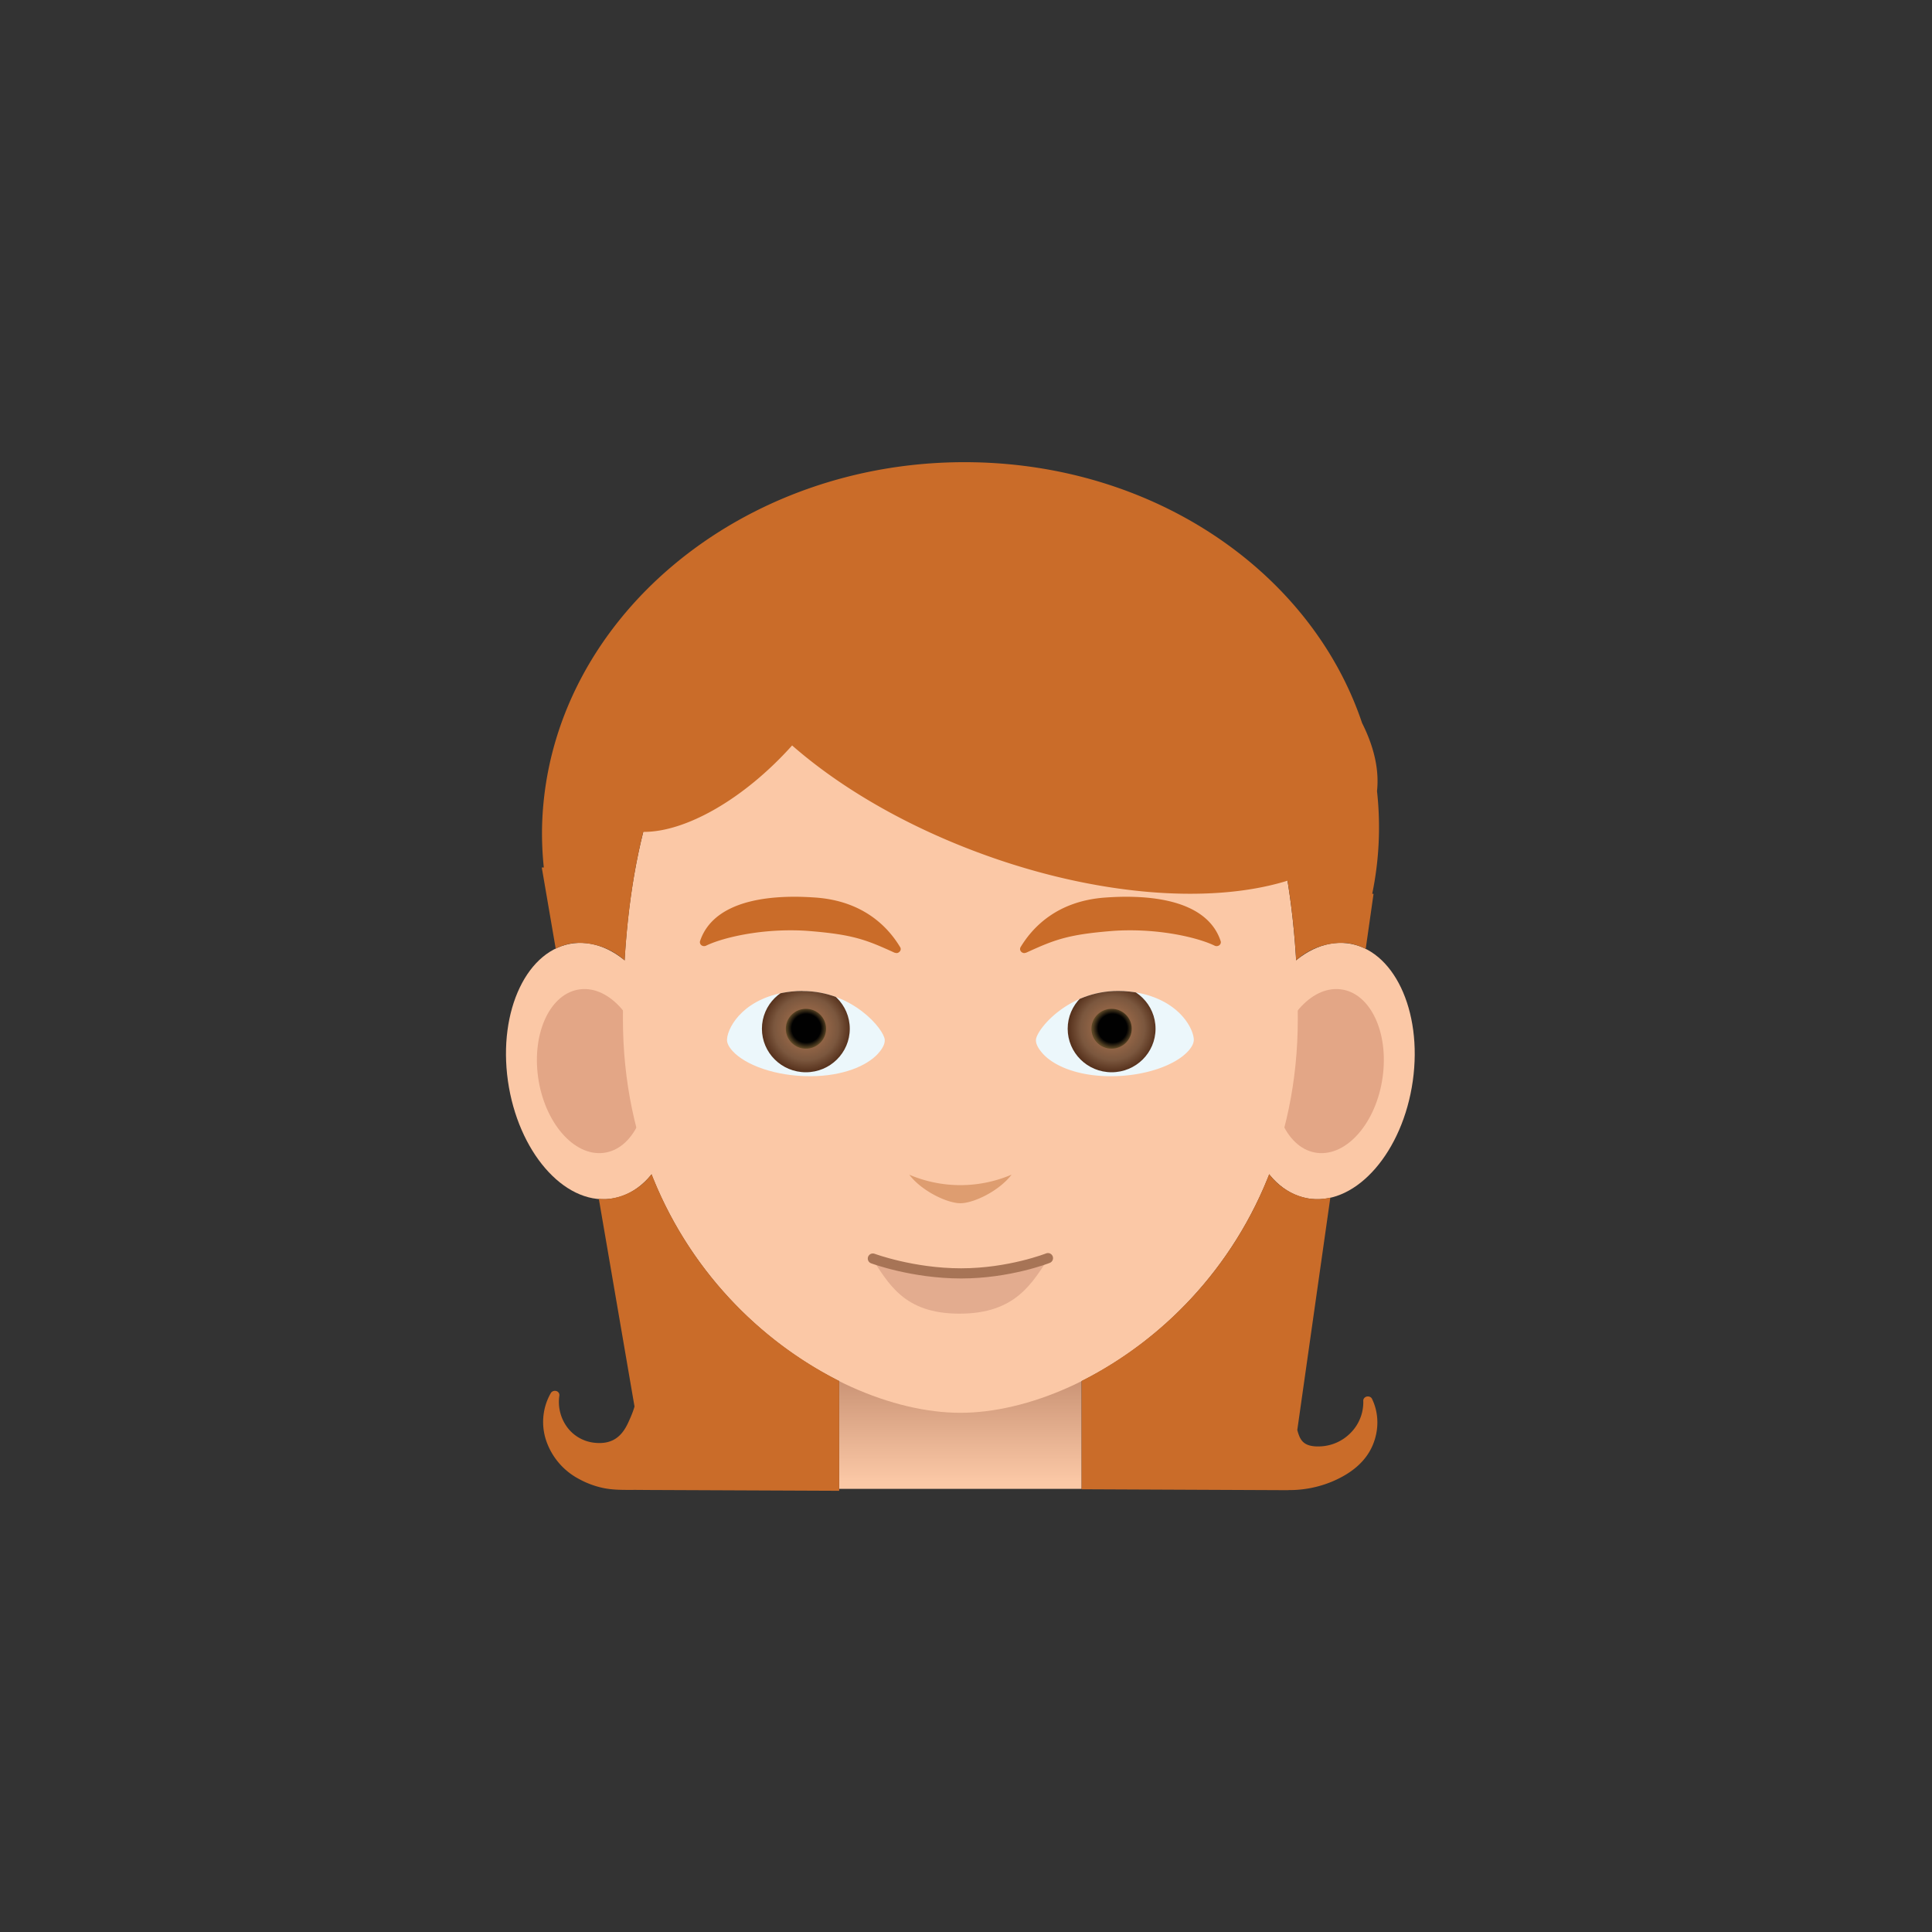 <svg xmlns="http://www.w3.org/2000/svg" xmlns:xlink="http://www.w3.org/1999/xlink" viewBox="0 0 190 190"><rect x="0" y="0" width="190" height="190" fill="#333333" stroke="none"/><path fill="#FBC8A6" d="M66.45 104.37c.98 6.94-1.91 13-6.47 13.53-4.55.53-9.04-4.66-10.03-11.6-.98-6.95 1.92-13 6.48-13.54 4.55-.53 9.04 4.67 10.02 11.6z"/><path fill="#E3A686" d="M63.48 104.72c.63 4.44-1.22 8.32-4.14 8.66-2.91.34-5.79-2.99-6.42-7.43-.62-4.44 1.23-8.32 4.15-8.66 2.91-.34 5.78 2.98 6.41 7.42z"/><path fill="#FBC8A6" d="M122.44 104.37c-.98 6.94 1.92 13 6.47 13.53 4.56.53 9.05-4.66 10.03-11.6.98-6.95-1.92-13-6.47-13.54-4.56-.53-9.05 4.67-10.03 11.6z"/><path fill="#E3A686" d="M125.41 104.72c-.62 4.44 1.23 8.32 4.14 8.66 2.92.34 5.8-2.99 6.42-7.43.63-4.44-1.22-8.32-4.14-8.66-2.92-.34-5.79 2.98-6.42 7.42z"/><linearGradient id="ax" x1="94.45" x2="94.45" y1="148.79" y2="135.35" gradientUnits="userSpaceOnUse"><stop offset=".23" stop-color="#fbc8a6"/><stop offset="1" stop-color="#c99274"/></linearGradient><path fill="url(#ax)" d="M82.53 131.45h23.84v14.97H82.53z"/><path fill="#FBC8A6" d="M127.63 100.2c0 24.92-20.03 38.74-33.18 38.74-13.16 0-33.19-13.82-33.19-38.74 0-27.57 10.52-43.17 33.19-43.17 22.67 0 33.18 15.6 33.18 43.17z"/><g><path fill="#DE9D70" d="M89.41 115.51c1.23 1.63 3.75 2.82 5.04 2.82s3.8-1.19 5.03-2.81a12.82 12.82 0 0 1-10.07 0z"/></g><g><path fill="#E3AC8F" d="M94.22 125.22c-4.07 0-7.39-1.32-8.62-1.71 1.78 2.7 3.25 5.68 8.76 5.68 5.54 0 7.15-3 8.93-5.73-1.28.38-4.92 1.76-9.07 1.76z"/><path fill="none" stroke="#A77456" stroke-miterlimit="10" d="M85.84 123.77s3.91 1.46 8.68 1.46c4.75 0 8.54-1.5 8.54-1.5" stroke-linecap="round" stroke-linejoin="round"/></g><g><path fill="#ECF7FB" d="M78.93 97.45c-.37 0-.73.02-1.1.06-4.53.5-6.22 3.35-6.33 4.66-.04.37.16.78.58 1.23 1.22 1.31 4.11 2.44 7.6 2.44h.05c3.16-.02 5.47-1 6.58-2.18.28-.3.74-.88.7-1.4-.07-1.04-3.16-4.8-8.08-4.8zm.72 8.37z"/><defs><path id="ay" d="M78.93 97.45c-.37 0-.73.02-1.1.06-4.53.5-6.22 3.35-6.33 4.66-.04.37.16.78.58 1.23 1.22 1.31 4.11 2.44 7.6 2.44h.05c3.16-.02 5.47-1 6.58-2.18.28-.3.74-.88.7-1.4-.07-1.04-3.16-4.8-8.08-4.8zm.72 8.85z"/></defs><clipPath id="az"><use xlink:href="#ay" overflow="visible"/></clipPath><g clip-path="url(#az)"><radialGradient id="aA" cx="81.97" cy="121.88" r="4.46" gradientTransform="matrix(.969 0 0 .96 -.14 -15.88)" gradientUnits="userSpaceOnUse"><stop offset=".01" stop-color="#b37852"/><stop offset=".73" stop-color="#7b573e"/><stop offset="1" stop-color="#57321d"/></radialGradient><ellipse cx="79.25" cy="101.17" fill="url(#aA)" rx="4.32" ry="4.28"/><radialGradient id="aB" cx="81.97" cy="121.88" r="2.04" gradientTransform="matrix(.969 0 0 .96 -.14 -15.88)" gradientUnits="userSpaceOnUse"><stop offset=".72" stop-color="#010101"/><stop offset="1" stop-color="#5a4524"/></radialGradient><ellipse cx="79.26" cy="101.17" fill="url(#aB)" rx="1.98" ry="1.96"/></g><path fill="#ECF7FB" d="M111.06 97.51a9.86 9.86 0 0 0-1.1-.06c-4.92 0-8 3.77-8.08 4.8-.04.53.43 1.1.7 1.4 1.11 1.2 3.42 2.17 6.58 2.19h.06c3.48 0 6.38-1.12 7.6-2.44.42-.45.61-.86.58-1.23-.11-1.3-1.8-4.16-6.34-4.66zm-1.82 8.31z"/><g><defs><path id="aC" d="M111.06 97.51a9.86 9.86 0 0 0-1.1-.06c-4.92 0-8 3.77-8.08 4.8-.04.53.43 1.1.7 1.4 1.11 1.2 3.42 2.17 6.58 2.19h.06c3.48 0 6.38-1.12 7.6-2.44.42-.45.61-.86.58-1.23-.11-1.3-1.8-4.16-6.34-4.66zm-1.59 8.79z"/></defs><clipPath id="aD"><use xlink:href="#aC" overflow="visible"/></clipPath><g clip-path="url(#aD)"><radialGradient id="aE" cx="-226.6" cy="121.88" r="4.46" gradientTransform="matrix(-.969 0 0 .96 -110.16 -15.88)" gradientUnits="userSpaceOnUse"><stop offset=".01" stop-color="#b37852"/><stop offset=".73" stop-color="#7b573e"/><stop offset="1" stop-color="#57321d"/></radialGradient><ellipse cx="109.32" cy="101.17" fill="url(#aE)" rx="4.32" ry="4.28"/><radialGradient id="aF" cx="-226.6" cy="121.88" r="2.04" gradientTransform="matrix(-.969 0 0 .96 -110.16 -15.88)" gradientUnits="userSpaceOnUse"><stop offset=".72" stop-color="#010101"/><stop offset="1" stop-color="#5a4524"/></radialGradient><ellipse cx="109.32" cy="101.17" fill="url(#aF)" rx="1.98" ry="1.96"/></g></g></g><g><g fill="#CA6C29"><path d="M64.08 115.47a6.22 6.22 0 0 1-4.1 2.42c-.36.05-.72.04-1.09 0l3.51 20.43c-.14.5-.35 1-.54 1.41-.54 1.25-1.4 2.4-3.45 2.15a3.84 3.84 0 0 1-2.52-1.38 4.2 4.2 0 0 1-.88-3.26.41.41 0 0 0-.3-.44c-.2-.06-.44.02-.54.2-.78 1.35-.97 2.99-.51 4.51a6.7 6.7 0 0 0 3.32 3.96c.64.35 1.33.62 2.06.8 1.13.29 2.3.25 3.47.25l1.32.01 18.7.08v-10.8a38.57 38.57 0 0 1-18.45-20.34zM128.92 117.9a6.2 6.2 0 0 1-4.1-2.43 38.58 38.58 0 0 1-18.45 20.34v10.65l20.34.09v-.01a10.92 10.92 0 0 0 4.35-.86c1.8-.77 3.23-1.9 3.93-3.54.64-1.5.62-3.17-.06-4.57-.08-.18-.3-.27-.51-.23-.21.05-.36.22-.35.42a4.28 4.28 0 0 1-1.3 3.21 4.42 4.42 0 0 1-2.86 1.27c-1.78.1-2.07-.66-2.33-1.61l3.25-22.85c-.63.14-1.27.19-1.91.11zM56.43 92.75a6.7 6.7 0 0 1 5 1.7c.28-4.61.88-8.83 1.83-12.64 4.11.04 9.86-3.17 14.64-8.5 4.35 3.81 10.21 7.36 17.1 10.07 11.9 4.68 23.82 5.66 31.62 3.23.4 2.47.69 5.08.85 7.83a6.7 6.7 0 0 1 5-1.69c.65.08 1.26.28 1.84.56l.77-5.41h-.13a32.34 32.34 0 0 0 .47-10.1c.23-2.11-.3-4.38-1.47-6.7-4.89-14.57-19.98-25.3-38.22-25.64-22.72-.42-41.7 15.46-42.41 35.47-.05 1.48.01 2.94.16 4.38h-.2l1.37 7.98a5.53 5.53 0 0 1 1.78-.54z"/><g><path d="M88.16 93.73l-.19-.04c-2.76-1.26-4.05-1.78-8.39-2.13-.6-.05-1.22-.07-1.84-.07-3.57 0-6.8.78-8.3 1.51a.45.45 0 0 1-.46-.04.38.38 0 0 1-.13-.42c.95-2.84 4.16-4.35 9.3-4.35.67 0 1.36.03 2.07.08 4.64.34 7.08 2.84 8.3 4.87.1.15.07.34-.06.46a.42.42 0 0 1-.3.13zM100.43 93.6a.38.38 0 0 1-.06-.46c1.23-2.03 3.66-4.53 8.3-4.87.71-.05 1.4-.08 2.07-.08 5.14 0 8.36 1.5 9.3 4.35.06.15 0 .32-.13.42a.45.45 0 0 1-.46.04c-1.5-.73-4.72-1.51-8.3-1.51-.62 0-1.24.02-1.84.07-4.34.35-5.63.87-8.39 2.13l-.18.04a.44.44 0 0 1-.31-.13z"/></g></g></g><path fill="none" d="M179.83-.53H10.17a10.7 10.7 0 0 0-10.7 10.7v169.66c0 5.9 4.8 10.7 10.7 10.7h169.66c5.9 0 10.7-4.8 10.7-10.7V10.17c0-5.9-4.8-10.7-10.7-10.7z"/></svg>